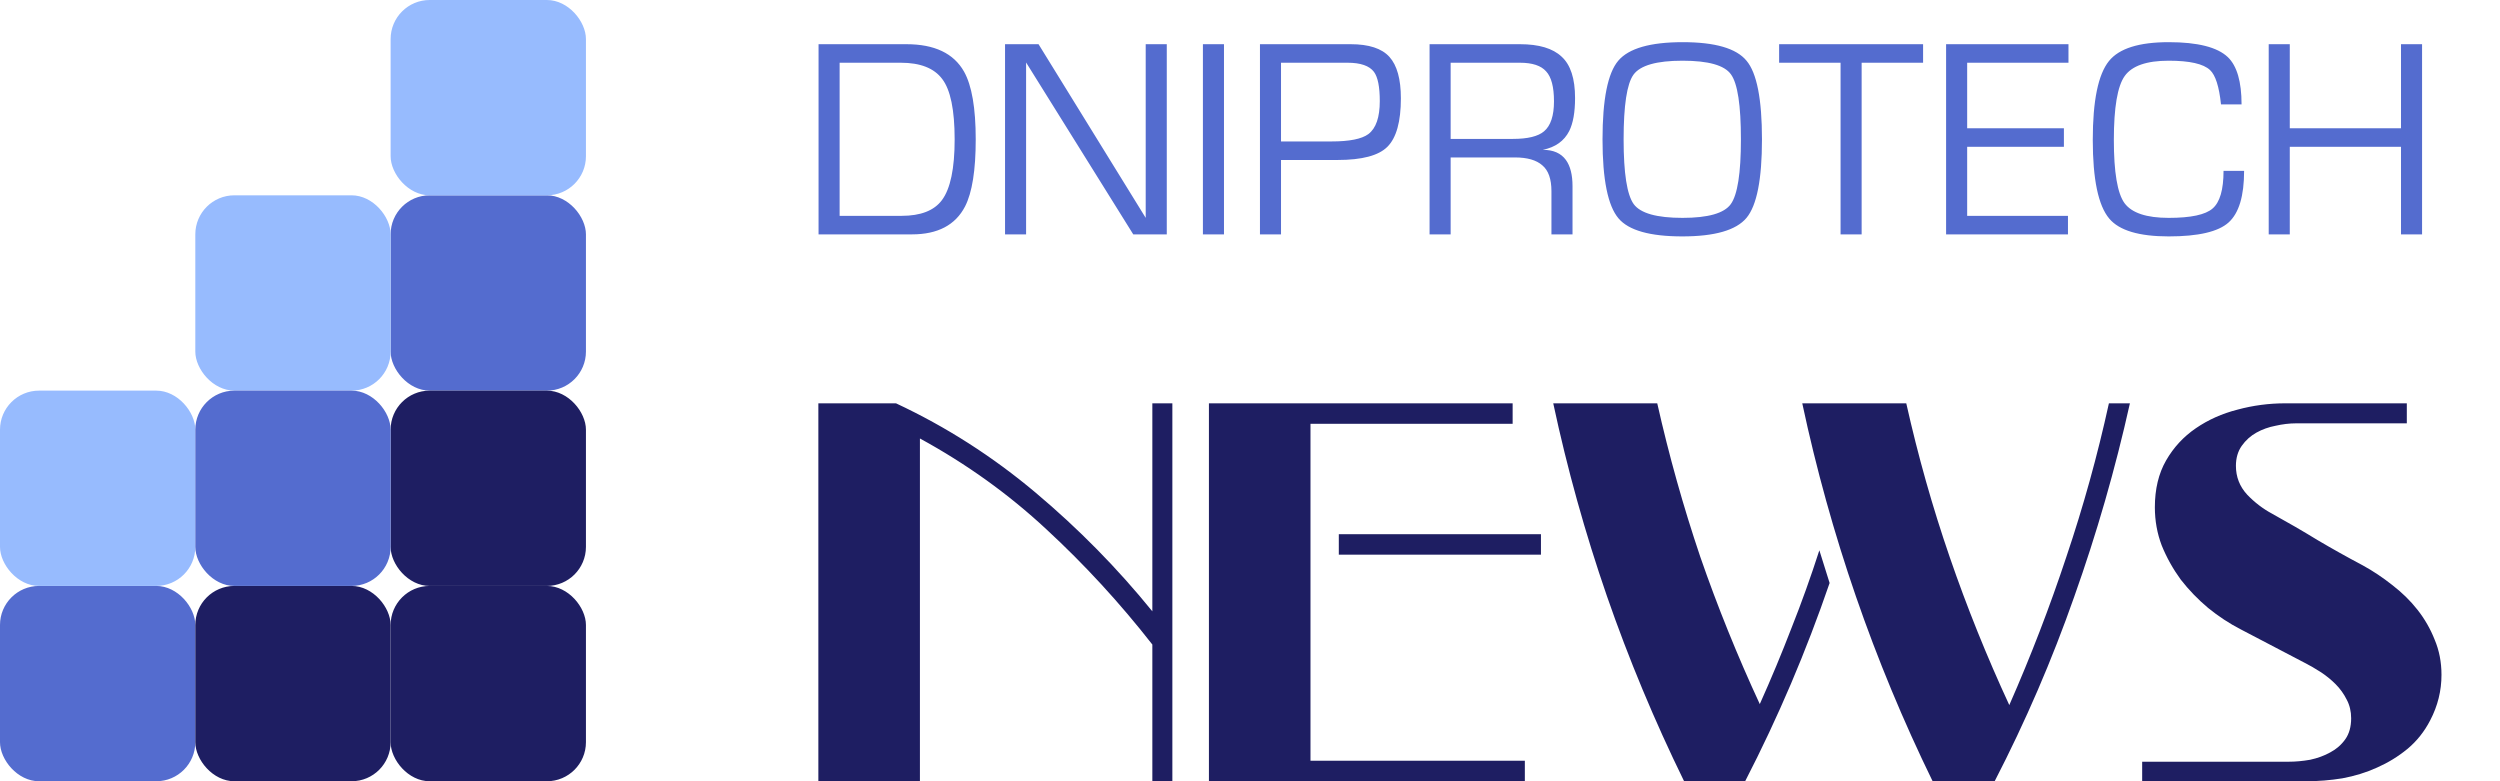 <svg height="100%" viewBox="0 0 128 40" fill="none"
	xmlns="http://www.w3.org/2000/svg">
	<rect y="30" width="10" height="10" rx="2" fill="#546CCF"/>
	<rect x="20" y="30" width="10" height="10" rx="2" fill="#1E1E62"/>
	<rect x="10" y="30" width="10" height="10" rx="2" fill="#1E1E62"/>
	<rect x="20" y="10" width="10" height="10" rx="2" fill="#546CCF"/>
	<rect x="20" width="10" height="10" rx="2" fill="#97BBFE"/>
	<rect x="10" y="10" width="10" height="10" rx="2" fill="#97BBFE"/>
	<rect y="20" width="10" height="10" rx="2" fill="#97BBFE"/>
	<rect x="20" y="20" width="10" height="10" rx="2" fill="#1E1E62"/>
	<rect x="10" y="20" width="10" height="10" rx="2" fill="#546CCF"/>
	<path d="M41.91 12V2.263H46.408C47.847 2.263 48.83 2.731 49.359 3.667C49.758 4.378 49.957 5.535 49.957 7.138C49.957 8.715 49.775 9.859 49.411 10.57C48.917 11.523 48.011 12 46.694 12H41.91ZM42.989 3.212V11.051H46.161C47.14 11.051 47.829 10.782 48.228 10.245C48.661 9.664 48.878 8.629 48.878 7.138C48.878 5.63 48.666 4.599 48.241 4.044C47.825 3.489 47.119 3.212 46.122 3.212H42.989ZM51.458 2.263H53.173L58.66 11.155V2.263H59.739V12H58.023L52.536 3.199V12H51.458V2.263ZM62.668 2.263V12H61.589V2.263H62.668ZM65.588 8.191V12H64.51V2.263H69.15C70.087 2.263 70.749 2.48 71.139 2.913C71.529 3.346 71.725 4.053 71.725 5.032C71.725 6.228 71.495 7.056 71.035 7.515C70.585 7.966 69.736 8.191 68.487 8.191H65.588ZM65.588 3.212V7.242H68.175C69.094 7.242 69.722 7.116 70.061 6.865C70.451 6.57 70.645 6.007 70.645 5.175C70.645 4.447 70.546 3.949 70.347 3.68C70.112 3.368 69.662 3.212 68.995 3.212H65.588ZM74.273 8.061V12H73.194V2.263H77.822C78.792 2.263 79.503 2.475 79.954 2.9C80.413 3.316 80.643 4.022 80.643 5.019C80.643 5.747 80.543 6.31 80.344 6.709C80.084 7.22 79.633 7.541 78.992 7.671C79.529 7.671 79.923 7.844 80.175 8.191C80.4 8.503 80.513 8.949 80.513 9.53V12H79.434V9.79C79.434 9.166 79.278 8.724 78.966 8.464C78.662 8.195 78.194 8.061 77.562 8.061H74.273ZM74.273 3.212V7.112H77.458C78.22 7.112 78.753 6.982 79.057 6.722C79.395 6.436 79.564 5.925 79.564 5.188C79.564 4.451 79.429 3.94 79.161 3.654C78.901 3.359 78.454 3.212 77.822 3.212H74.273ZM82.049 7.138C82.049 5.084 82.318 3.741 82.856 3.108C83.393 2.475 84.493 2.159 86.157 2.159C87.813 2.159 88.9 2.475 89.421 3.108C89.949 3.732 90.213 5.075 90.213 7.138C90.213 9.183 89.949 10.522 89.421 11.155C88.892 11.788 87.796 12.104 86.132 12.104C84.476 12.104 83.388 11.796 82.868 11.181C82.323 10.54 82.049 9.192 82.049 7.138ZM83.129 7.138C83.129 8.871 83.302 9.976 83.648 10.453C83.995 10.921 84.827 11.155 86.144 11.155C87.453 11.155 88.276 10.921 88.615 10.453C88.961 9.976 89.135 8.871 89.135 7.138C89.135 5.387 88.966 4.278 88.627 3.81C88.298 3.342 87.471 3.108 86.144 3.108C84.819 3.108 83.982 3.346 83.635 3.823C83.297 4.291 83.129 5.396 83.129 7.138ZM95.316 3.212V12H94.237V3.212H91.091V2.263H98.462V3.212H95.316ZM100.719 6.566H105.672V7.515H100.719V11.051H105.88V12H99.64V2.263H105.906V3.212H100.719V6.566ZM113.845 8.75H114.898C114.898 10.033 114.634 10.912 114.105 11.389C113.576 11.866 112.554 12.104 111.037 12.104C109.52 12.104 108.506 11.801 107.995 11.194C107.432 10.527 107.15 9.183 107.15 7.164C107.15 5.153 107.427 3.806 107.982 3.121C108.502 2.48 109.52 2.159 111.037 2.159C112.519 2.159 113.529 2.415 114.066 2.926C114.534 3.377 114.768 4.183 114.768 5.344H113.715C113.62 4.434 113.433 3.849 113.156 3.589C112.818 3.268 112.112 3.108 111.037 3.108C109.91 3.108 109.161 3.368 108.788 3.888C108.415 4.408 108.229 5.5 108.229 7.164C108.229 8.819 108.411 9.898 108.775 10.401C109.148 10.904 109.902 11.155 111.037 11.155C112.172 11.155 112.922 10.995 113.286 10.674C113.659 10.353 113.845 9.712 113.845 8.75ZM117.237 6.566H122.931V2.263H124.01V12H122.931V7.515H117.237V12H116.158V2.263H117.237V6.566Z" fill="#546CCF"/>
	<path d="M41.9 20.65H45.875C48.442 21.85 50.825 23.375 53.025 25.225C55.225 27.075 57.217 29.1 59 31.3V20.65H60.025V35.775V40H59V34.975V33C57.333 30.867 55.525 28.9 53.575 27.1C51.642 25.3 49.483 23.75 47.1 22.45V40H41.9V20.65ZM68.547 28.4V27.35H78.897V28.4H68.547ZM67.097 21.7V38.95H78.072V40H61.897V20.65H77.447V21.7H67.097ZM97.601 20.65C98.201 23.333 98.942 25.958 99.826 28.525C100.709 31.092 101.726 33.617 102.876 36.1C103.976 33.6 104.951 31.067 105.801 28.5C106.667 25.933 107.392 23.317 107.976 20.65H109.051C108.301 24.017 107.351 27.317 106.201 30.55C105.067 33.783 103.709 36.933 102.126 40H98.951C95.934 33.817 93.709 27.367 92.276 20.65H97.601ZM93.676 29.85C93.076 31.6 92.417 33.317 91.701 35C90.984 36.683 90.201 38.35 89.351 40H86.226C84.709 36.9 83.392 33.742 82.276 30.525C81.159 27.292 80.242 24 79.526 20.65H84.851C85.451 23.317 86.184 25.933 87.051 28.5C87.934 31.05 88.951 33.567 90.101 36.05C90.684 34.75 91.226 33.45 91.726 32.15C92.242 30.85 92.717 29.525 93.151 28.175L93.676 29.85ZM117.554 21.675C117.22 21.675 116.87 21.717 116.504 21.8C116.154 21.867 115.829 21.983 115.529 22.15C115.229 22.317 114.979 22.542 114.779 22.825C114.579 23.108 114.479 23.45 114.479 23.85C114.479 24.417 114.67 24.908 115.054 25.325C115.437 25.725 115.862 26.05 116.329 26.3C117.145 26.75 117.92 27.2 118.654 27.65C119.387 28.083 120.162 28.517 120.979 28.95C121.495 29.233 121.995 29.567 122.479 29.95C122.979 30.333 123.412 30.758 123.779 31.225C124.145 31.692 124.437 32.2 124.654 32.75C124.887 33.3 125.004 33.9 125.004 34.55C125.004 35.367 124.812 36.142 124.429 36.875C124.129 37.458 123.737 37.95 123.254 38.35C122.787 38.733 122.27 39.05 121.704 39.3C121.154 39.55 120.562 39.733 119.929 39.85C119.312 39.95 118.695 40 118.079 40H109.679V39H117.179C117.529 39 117.895 38.967 118.279 38.9C118.662 38.817 119.004 38.692 119.304 38.525C119.62 38.358 119.879 38.133 120.079 37.85C120.279 37.567 120.379 37.208 120.379 36.775C120.379 36.425 120.304 36.108 120.154 35.825C120.004 35.525 119.812 35.258 119.579 35.025C119.345 34.792 119.087 34.583 118.804 34.4C118.52 34.217 118.245 34.058 117.979 33.925L114.729 32.225C114.145 31.925 113.587 31.558 113.054 31.125C112.537 30.692 112.07 30.208 111.654 29.675C111.254 29.125 110.929 28.542 110.679 27.925C110.445 27.308 110.329 26.658 110.329 25.975C110.329 25.042 110.52 24.242 110.904 23.575C111.287 22.908 111.795 22.358 112.429 21.925C113.062 21.492 113.77 21.175 114.554 20.975C115.354 20.758 116.17 20.65 117.004 20.65H123.229V21.675H117.554Z" fill="#1E1E62"/>
</svg>
